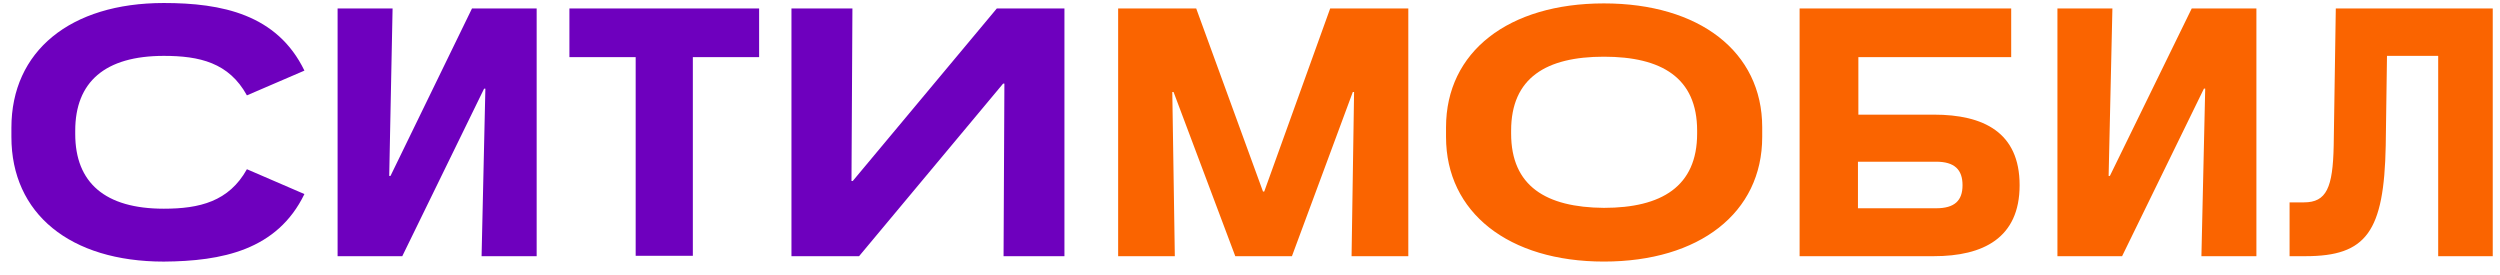 <svg width="182" height="20" viewBox="0 0 182 20" fill="none" xmlns="http://www.w3.org/2000/svg">
<path d="M153.783 0.616H149.781V18.65H154.488L160.447 6.452H160.539L160.263 18.65H164.266V0.616H159.558L153.599 12.808H153.508L153.783 0.616ZM110.01 9.725V9.51C110.01 5.655 112.578 4.128 116.765 4.128C120.958 4.128 123.551 5.655 123.551 9.51V9.725C123.551 13.575 120.958 15.132 116.765 15.132C112.547 15.101 110.01 13.544 110.01 9.725ZM105.271 9.97C105.271 15.469 109.826 19.042 116.765 19.042C123.704 19.042 128.289 15.499 128.289 9.97V9.265C128.289 3.76 123.704 0.248 116.765 0.248C109.826 0.248 105.271 3.76 105.271 9.265V9.97ZM181.509 0.616H170.046L169.893 10.608C169.831 13.666 169.372 14.733 167.723 14.733H166.681V18.65H167.845C172.277 18.65 173.558 16.872 173.681 10.608L173.773 4.067H177.5V18.65H181.472V0.616H181.509ZM81.401 18.65H85.527L85.343 6.697H85.435L89.928 18.65H94.053L98.485 6.697H98.577L98.394 18.65H102.525V0.616H96.837L92.037 13.942H91.945L87.084 0.616H81.401V18.65ZM140.947 15.162H135.259V11.772H140.947C142.29 11.772 142.872 12.348 142.872 13.482C142.872 14.61 142.29 15.162 140.947 15.162ZM131.011 0.616V18.65H140.788C144.368 18.65 147.028 17.332 147.028 13.482C147.028 9.633 144.398 8.346 140.788 8.346H135.289V4.159H146.415V0.616H131.011Z" fill="#FA6400"/>
<path d="M22.162 14.127L17.975 12.319C16.664 14.673 14.524 15.194 11.925 15.194C7.647 15.194 5.477 13.3 5.477 9.757V9.512C5.477 5.962 7.647 4.068 11.925 4.068C14.524 4.068 16.664 4.559 17.975 6.943L22.162 5.141C20.176 1.04 16.143 0.219 11.925 0.219C5.109 0.219 0.83 3.731 0.83 9.297V9.971C0.83 15.562 5.109 19.044 11.925 19.044C16.143 19.013 20.176 18.222 22.162 14.127ZM62.056 0.617H57.618V18.651H62.54L73.028 6.085H73.12L73.059 18.651H77.491V0.617H72.568L62.08 13.177H61.988L62.056 0.617ZM28.58 0.617H24.577V18.651H29.285L35.243 6.453H35.335L35.059 18.651H39.069V0.617H34.361L28.427 12.81H28.335L28.58 0.617ZM46.277 4.16V18.621H50.439V4.16H55.264V0.617H41.453V4.16H46.277Z" fill="#6E00BE"/>
</svg>

